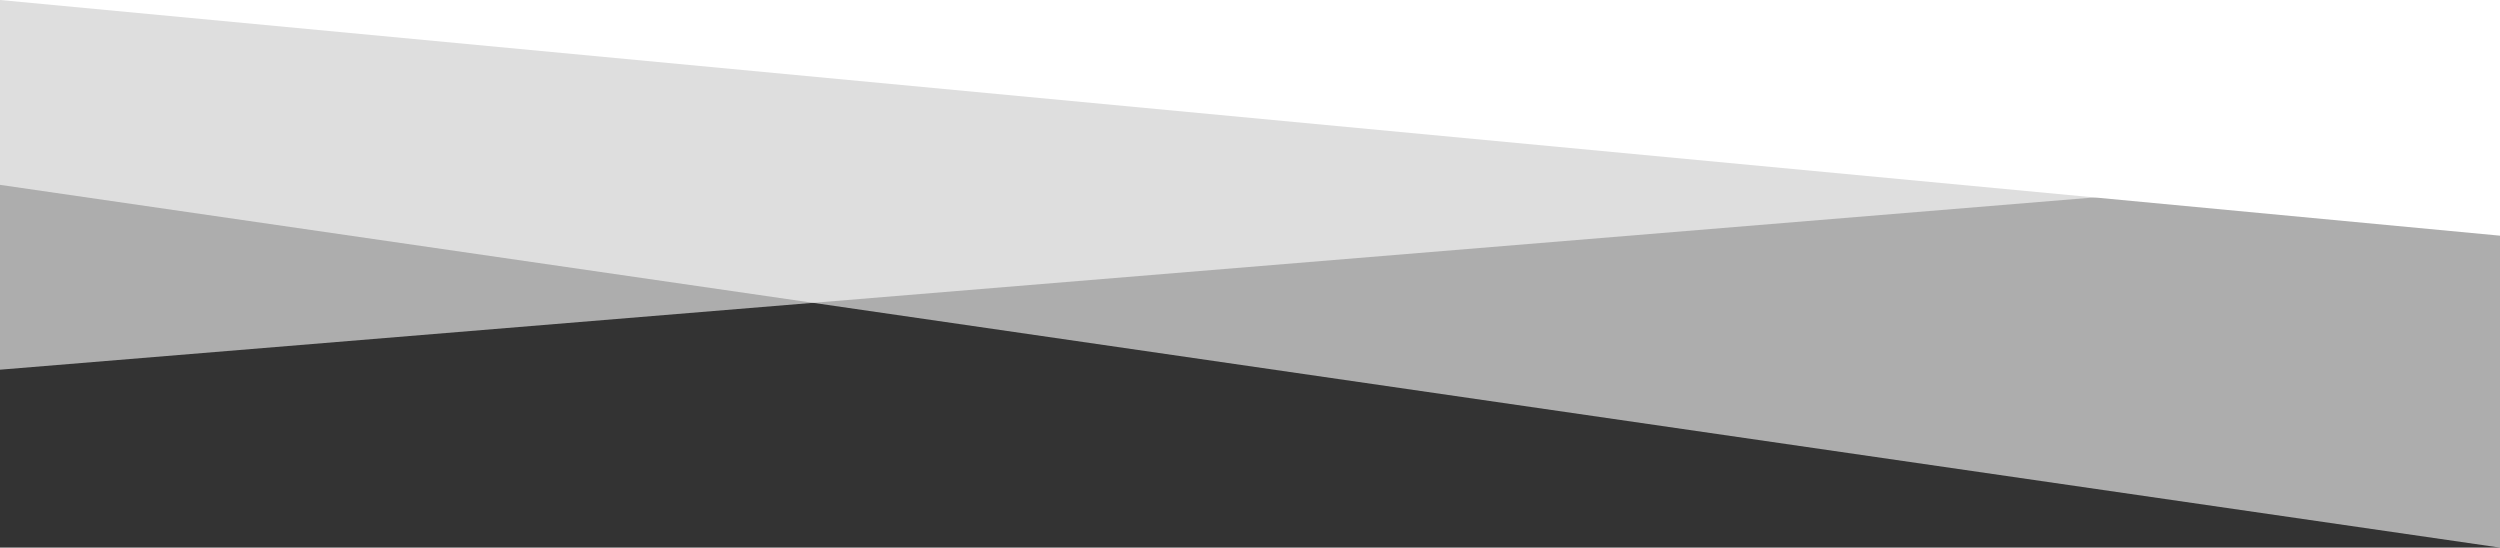 <svg id="Layer_1" preserveAspectRatio="none" data-name="Layer 1" xmlns="http://www.w3.org/2000/svg" viewBox="0 0 1082 237">
  <rect x="0" y="0" width="1082" height="237" fill="#333333" stroke="none"/>
  <defs>
    <style>
      .cls-1, .cls-2 {
        fill: #fff;
      }

      .cls-1 {
        opacity: 0.6;
      }
    </style>
  </defs>
  <title>funky-bg-3</title>
  <polygon class="cls-1" points="0 160 1082 71 1082 0 0 0 0 160"/>
  <polygon class="cls-1" points="0 0 0 80 1082 237 1082 0 0 0"/>
  <polygon class="cls-2" points="0 0 1082 102 1082 0 0 0"/>
</svg>
